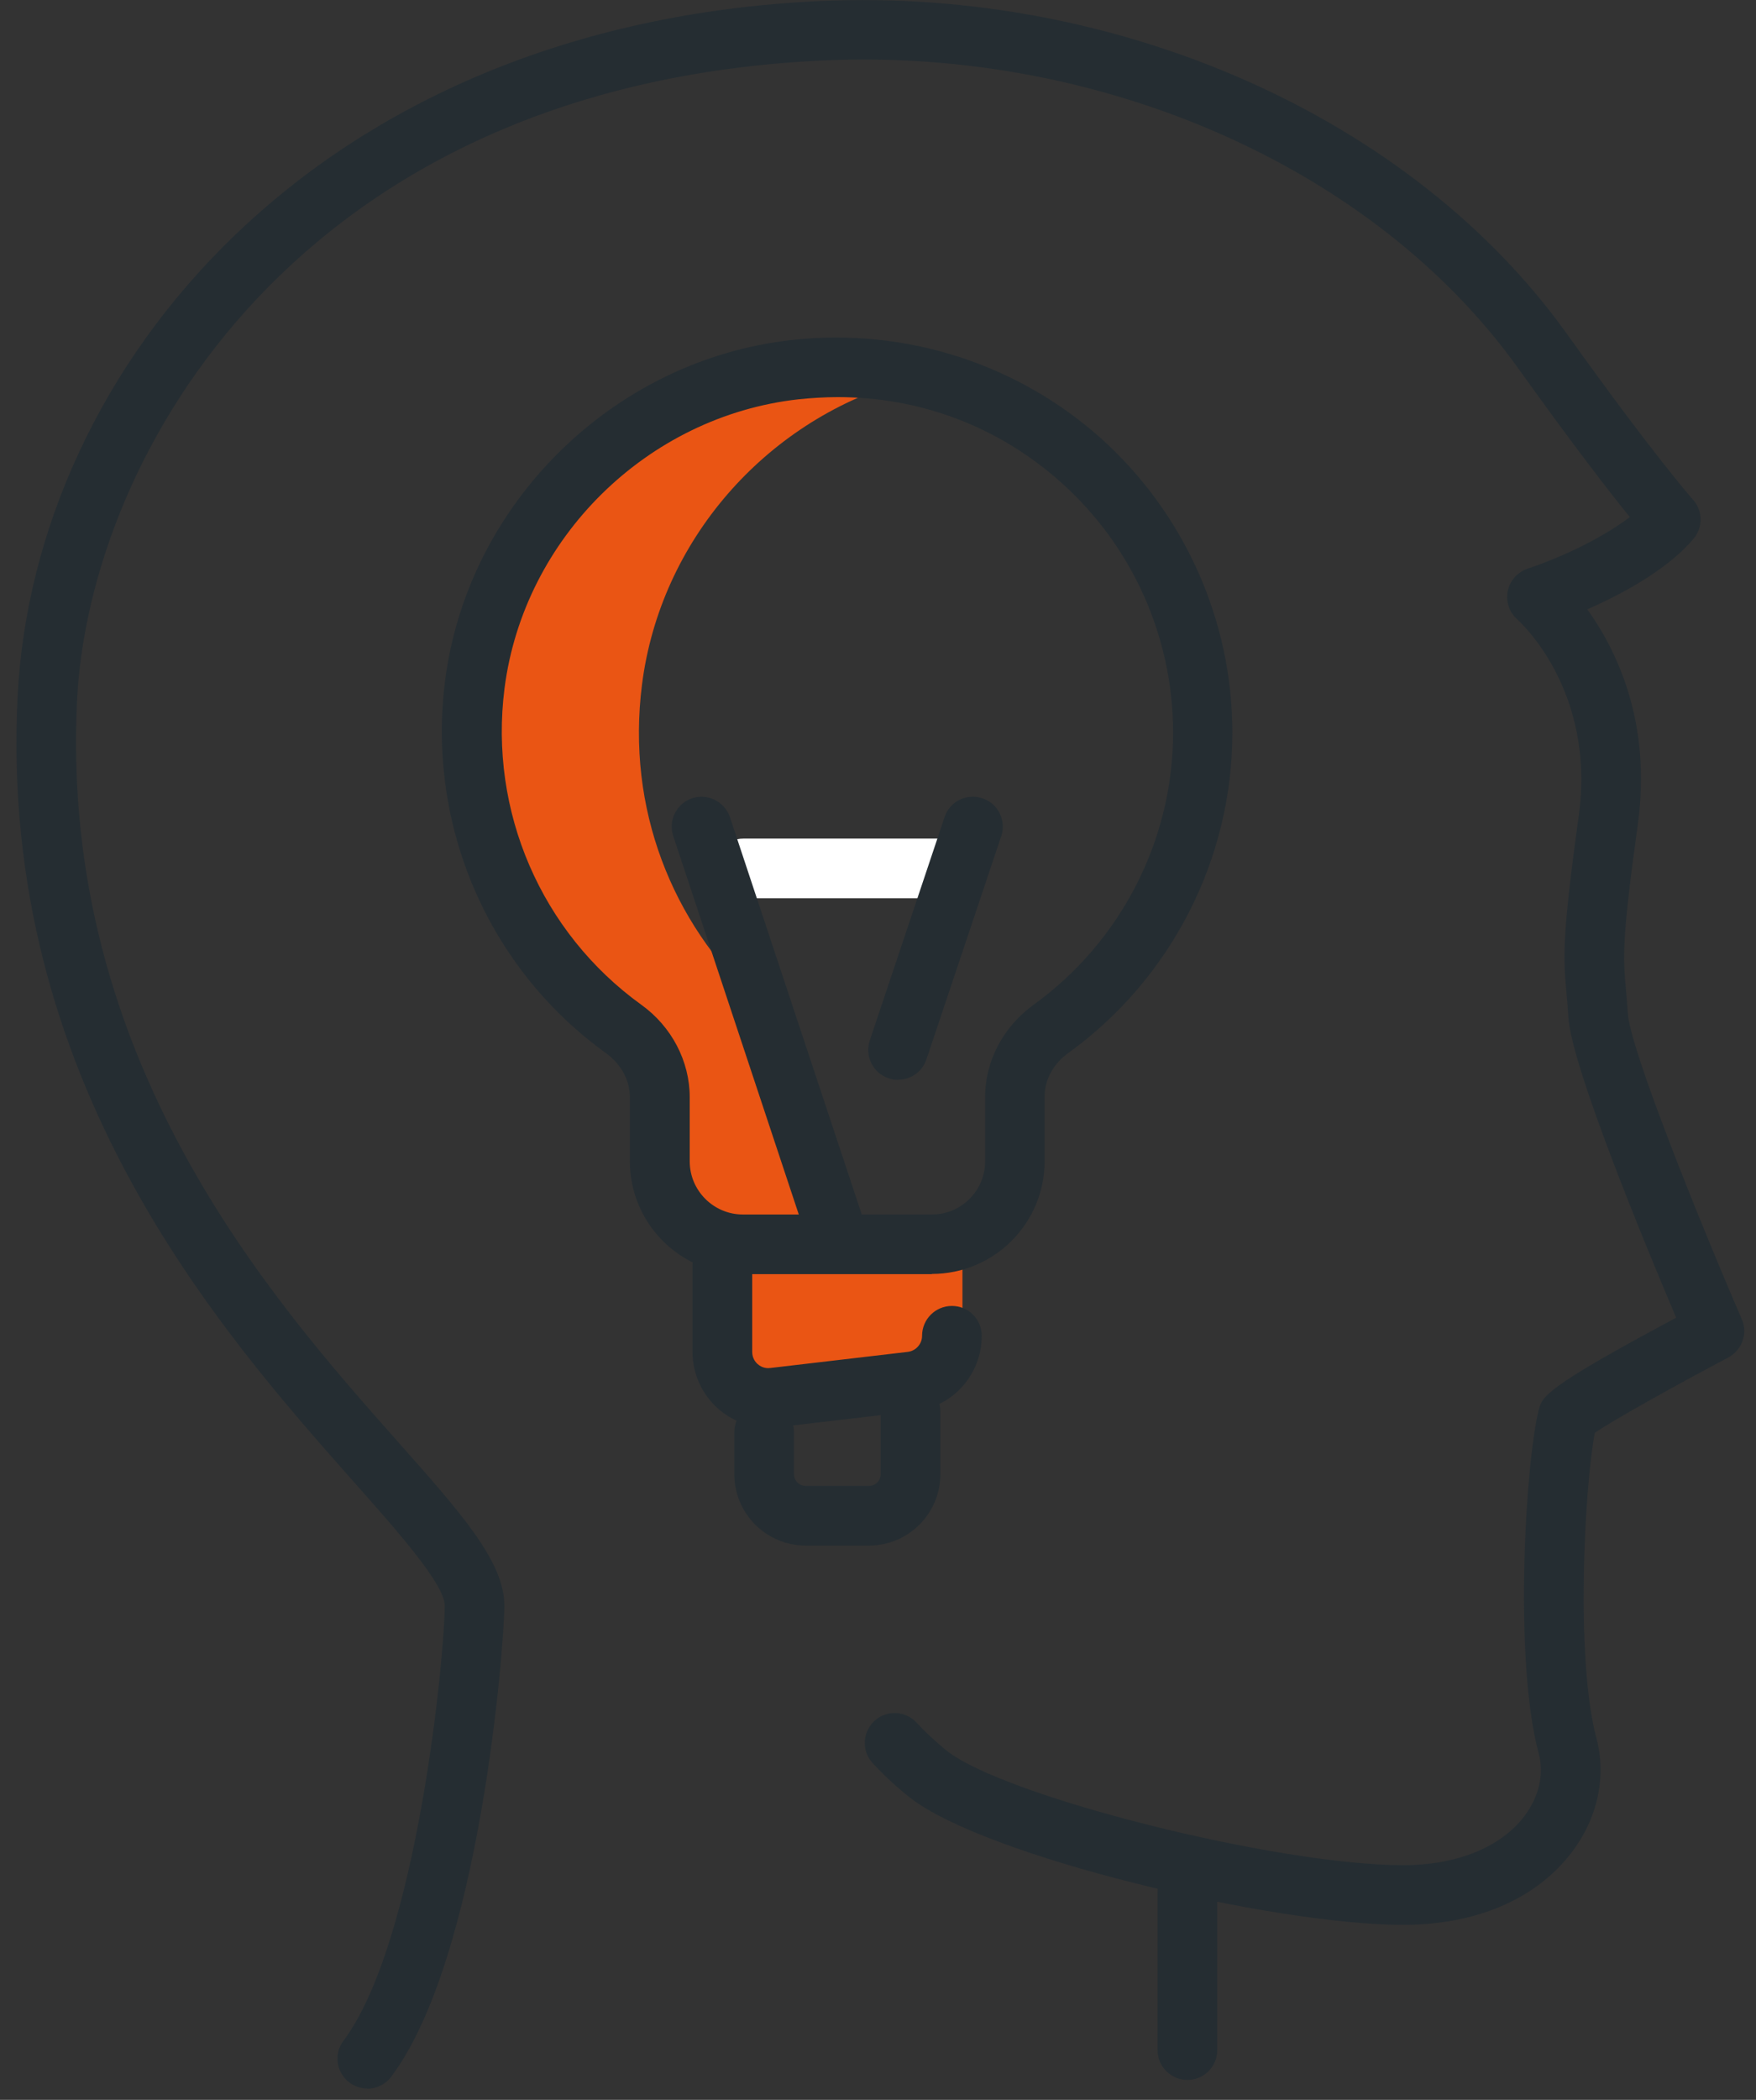 <svg width="41" height="49" viewBox="0 0 41 49" fill="none" xmlns="http://www.w3.org/2000/svg">
<rect x="0" y="0" width="41" height="49" fill="#333333" stroke="none"/>
<g clip-path="url(#clip0_1_599)">
<path d="M22.23 20.961H17.354C16.968 20.961 16.657 20.65 16.657 20.265C16.657 19.88 16.968 19.569 17.354 19.569H22.23C22.616 19.569 22.927 19.88 22.927 20.265C22.927 20.65 22.616 20.961 22.23 20.961Z" fill="white"/>
<path d="M16.625 29.277V31.402C16.625 32.173 17.238 32.772 17.934 32.679L21.436 32.228C22.026 32.154 22.472 31.602 22.472 30.952V29.282H16.62L16.625 29.277Z" fill="#EA5514"/>
<path d="M17.944 33.314C17.512 33.314 17.089 33.157 16.764 32.869C16.388 32.535 16.169 32.052 16.169 31.546V29.528C16.169 29.143 16.481 28.832 16.866 28.832C17.252 28.832 17.563 29.143 17.563 29.528V31.546C17.563 31.695 17.642 31.788 17.688 31.829C17.735 31.871 17.837 31.941 17.985 31.922L21.195 31.546C21.385 31.523 21.529 31.361 21.529 31.171C21.529 30.785 21.84 30.474 22.226 30.474C22.611 30.474 22.922 30.785 22.922 31.171C22.922 32.071 22.249 32.827 21.357 32.929L18.148 33.305C18.078 33.314 18.009 33.319 17.939 33.319L17.944 33.314Z" fill="#252D32"/>
<path d="M20.289 36.066H18.812C17.892 36.066 17.145 35.319 17.145 34.4V33.421C17.145 33.036 17.456 32.725 17.841 32.725C18.227 32.725 18.538 33.036 18.538 33.421V34.4C18.538 34.549 18.659 34.674 18.812 34.674H20.289C20.438 34.674 20.563 34.553 20.563 34.4V32.934C20.563 32.549 20.874 32.238 21.26 32.238C21.645 32.238 21.956 32.549 21.956 32.934V34.4C21.956 35.319 21.209 36.066 20.289 36.066Z" fill="#252D32"/>
<path d="M27.725 48.535C27.339 48.535 27.028 48.224 27.028 47.839V44.127C27.028 43.742 27.339 43.431 27.725 43.431C28.11 43.431 28.421 43.742 28.421 44.127V47.839C28.421 48.224 28.11 48.535 27.725 48.535Z" fill="#252D32"/>
<path d="M8.576 48.735C8.432 48.735 8.284 48.689 8.158 48.596C7.852 48.364 7.787 47.928 8.019 47.622C9.737 45.329 10.383 38.651 10.383 37.464C10.383 36.972 9.296 35.746 8.242 34.559C5.149 31.064 -0.039 25.217 0.411 16.252C0.792 8.599 7.355 0.567 19.151 0.024C26.141 -0.292 32.978 2.752 36.582 7.787C38.634 10.655 39.517 11.648 39.526 11.657C39.758 11.913 39.768 12.303 39.545 12.567C39.001 13.221 38.017 13.801 37.06 14.219C37.729 15.147 38.574 16.841 38.24 19.24C37.864 21.95 37.896 22.345 37.961 23.059C37.975 23.231 37.993 23.417 38.007 23.644C38.059 24.475 39.666 28.465 40.669 30.786C40.813 31.12 40.673 31.505 40.353 31.677C39.127 32.326 37.687 33.125 37.236 33.435C36.99 34.744 36.786 38.74 37.274 40.559C37.515 41.459 37.301 42.438 36.688 43.236C35.857 44.318 34.464 44.916 32.764 44.916C29.685 44.916 22.96 43.315 21.227 41.932C20.907 41.677 20.619 41.408 20.373 41.139C20.113 40.856 20.136 40.415 20.419 40.155C20.703 39.895 21.144 39.918 21.404 40.201C21.604 40.419 21.836 40.633 22.096 40.846C23.443 41.923 29.824 43.524 32.764 43.524C34.004 43.524 35.03 43.111 35.583 42.392C35.931 41.937 36.057 41.403 35.927 40.921C35.337 38.726 35.62 34.104 35.927 32.902C36.006 32.591 36.057 32.391 39.136 30.749C38.402 29.018 36.688 24.878 36.619 23.732C36.605 23.519 36.591 23.347 36.577 23.189C36.503 22.368 36.461 21.918 36.86 19.05C37.274 16.08 35.448 14.479 35.434 14.46C35.244 14.298 35.156 14.047 35.202 13.801C35.249 13.555 35.425 13.356 35.662 13.272C36.596 12.957 37.487 12.497 38.054 12.066C37.594 11.5 36.754 10.418 35.448 8.595C32.114 3.931 25.746 1.11 19.216 1.411C6.96 1.977 2.088 10.641 1.8 16.326C1.382 24.721 6.328 30.303 9.287 33.64C10.787 35.329 11.776 36.447 11.776 37.468C11.776 38.354 11.219 45.687 9.133 48.462C8.999 48.642 8.785 48.74 8.576 48.74V48.735Z" fill="#252D32"/>
<path d="M17.633 23.333C15.71 21.541 14.618 18.882 14.99 15.973C15.417 12.618 17.86 9.852 21.037 8.914C19.286 8.659 17.386 8.868 15.394 10.033C13.578 11.095 12.194 12.812 11.618 14.831C10.513 18.687 12.059 22.302 14.851 24.284C15.343 24.632 15.649 25.184 15.649 25.787V27.421C15.649 28.447 16.481 29.277 17.507 29.277H19.564C19.899 29.277 17.897 23.574 17.633 23.328V23.333Z" fill="#EA5514"/>
<path d="M21.757 29.732H17.34C15.891 29.732 14.707 28.553 14.707 27.101V25.607C14.707 25.207 14.502 24.831 14.149 24.576C11.4 22.595 9.96 19.263 10.392 15.884C10.921 11.745 14.321 8.399 18.478 7.935C21.111 7.638 23.735 8.474 25.695 10.219C27.65 11.968 28.774 14.474 28.774 17.096C28.774 20.052 27.339 22.845 24.938 24.576C24.59 24.827 24.39 25.198 24.39 25.593V27.096C24.39 28.549 23.21 29.727 21.757 29.727V29.732ZM19.56 9.267C19.253 9.267 18.947 9.286 18.64 9.318C15.115 9.713 12.231 12.548 11.78 16.061C11.414 18.933 12.635 21.759 14.971 23.444C15.682 23.954 16.104 24.762 16.104 25.607V27.101C16.104 27.783 16.662 28.34 17.345 28.34H21.761C22.444 28.34 23.001 27.783 23.001 27.101V25.597C23.001 24.762 23.424 23.959 24.13 23.449C26.169 21.978 27.39 19.602 27.39 17.096C27.39 14.868 26.438 12.743 24.775 11.258C23.322 9.959 21.497 9.267 19.564 9.267H19.56Z" fill="#252D32"/>
<path d="M20.972 25.198C20.898 25.198 20.823 25.189 20.749 25.161C20.382 25.04 20.187 24.646 20.308 24.279L22.054 19.068C22.175 18.701 22.569 18.506 22.936 18.627C23.303 18.748 23.498 19.142 23.378 19.509L21.631 24.72C21.534 25.012 21.264 25.194 20.972 25.194V25.198Z" fill="#252D32"/>
<path d="M19.532 29.486C19.239 29.486 18.97 29.3 18.872 29.008L15.719 19.509C15.598 19.142 15.798 18.748 16.16 18.627C16.527 18.506 16.917 18.706 17.043 19.068L20.196 28.567C20.317 28.934 20.122 29.328 19.755 29.449C19.681 29.472 19.606 29.486 19.537 29.486H19.532Z" fill="#252D32"/>
</g>
<defs>
<clipPath id="clip0_1_599">
<rect width="40.346" height="48.735" fill="white" transform="translate(0.383)"/>
</clipPath>
</defs>
</svg>
